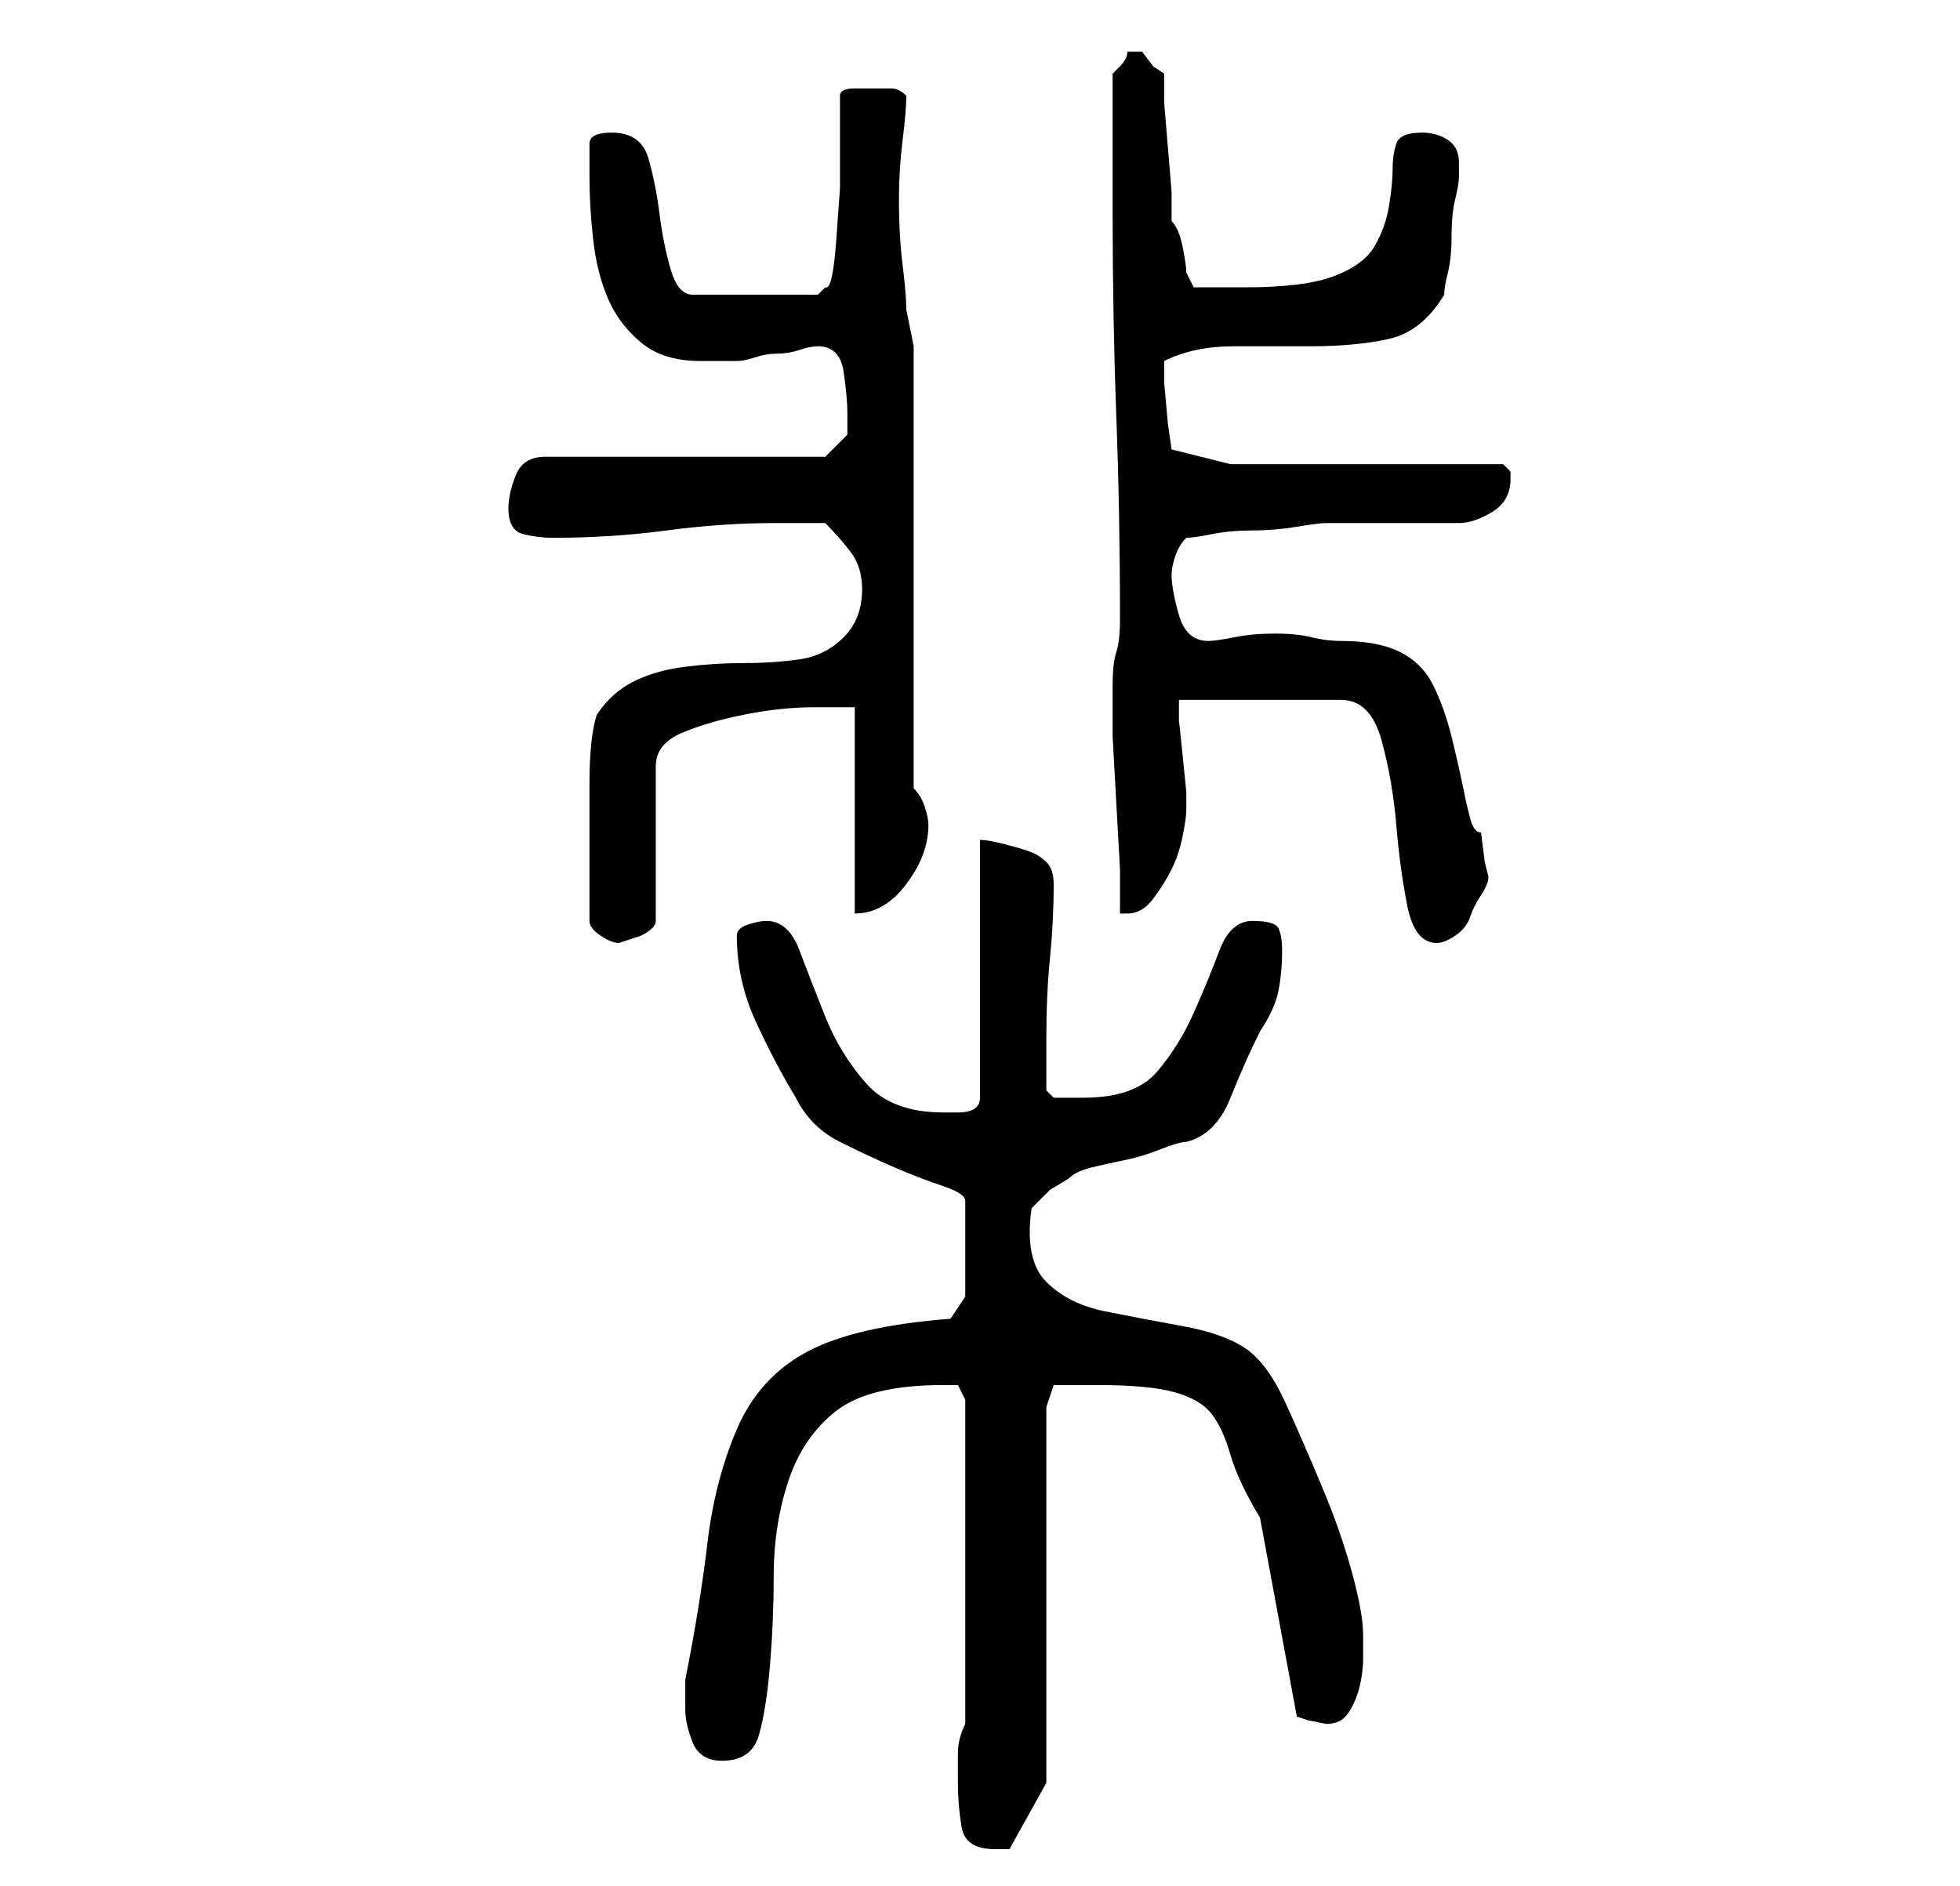<?xml version="1.0" standalone="no"?>
<!DOCTYPE svg PUBLIC "-//W3C//DTD SVG 1.1//EN" "http://www.w3.org/Graphics/SVG/1.1/DTD/svg11.dtd" >
<svg xmlns="http://www.w3.org/2000/svg" xmlns:xlink="http://www.w3.org/1999/xlink" version="1.1" viewBox="-10 0 266 256">
   <path fill="currentColor"
d="M120 242q0 3 0.5 6t4.5 3h2l5 -9v-51l1 -3h2.5h3.5q7 0 10.5 1t5 3t2.5 5.5t4 8.5l5 27l1.5 0.5t2.5 0.5q2 0 3 -1.5t1.5 -3.5t0.5 -4v-3q0 -3 -1.5 -8.5t-4 -11.5t-5 -11.5t-5.5 -7.5t-8.5 -3t-10.5 -2t-8 -4t-2 -10l2.5 -2.5t2.5 -1.5q1 -1 3 -1.5t4.5 -1t5 -1.5
t3.5 -1q4 -1 6 -6t4 -9q2 -3 2.5 -5.5t0.5 -5.5q0 -2 -0.5 -3t-3.5 -1t-4.5 4t-3.5 8.5t-5 8t-10 3.5h-4l-1 -1v-3.5v-3.5q0 -6 0.5 -11t0.5 -10q0 -2 -1 -3t-2.5 -1.5t-3.5 -1t-3 -0.5v35q0 2 -3 2h-2q-7 0 -10.5 -4t-5.5 -9t-3.5 -9t-4.5 -4q-1 0 -2.5 0.5t-1.5 1.5
q0 6 2.5 11.5t5.5 10.5q2 4 6 6t7.5 3.5t6.5 2.5t3 2v13l-2 3q-13 1 -19.5 4.5t-9.5 10.5t-4 15.5t-3 18.5v4q0 2 1 4.5t4 2.5q4 0 5 -3.5t1.5 -9.5t0.5 -12q0 -7 2 -13t6.5 -9.5t14.5 -3.5h2t1 2v44q-1 2 -1 4v4zM70 125q0 1 1.5 2t2.5 1l1.5 -0.5l1.5 -0.5q2 -1 2 -2v-21
q0 -3 3.5 -4.5t8.5 -2.5t9.5 -1h5.5v28q4 0 7 -4t3 -8q0 -1 -0.5 -2.5t-1.5 -2.5v-60l-0.5 -2.5l-0.5 -2.5q0 -2 -0.5 -6t-0.5 -9q0 -4 0.5 -8t0.5 -6q-1 -1 -2 -1h-3h-2q-2 0 -2 1v6v6.5t-0.5 7t-1.5 6.5l-0.5 0.5l-0.5 0.5h-17q-2 0 -3 -3.5t-1.5 -7.5t-1.5 -7.5t-5 -3.5
q-3 0 -3 1.5v4.5q0 4 0.5 8.5t2 8t4.5 6t8 2.5h3h2q1 0 2.5 -0.5t3 -0.5t3 -0.5t2.5 -0.5q3 0 3.5 3.5t0.5 5.5v2v1l-3 3h-38q-3 0 -4 2.5t-1 4.5q0 3 2 3.5t4 0.5q8 0 15.5 -1t14.5 -1h7q2 2 3.5 4t1.5 5q0 4 -2.5 6.5t-6 3t-7.5 0.5t-8 0.5t-7 2t-5 4.5q-1 3 -1 9.5v10.5
v8zM150 95h22q4 0 5.5 5.5t2 11.5t1.5 11t4 5q1 0 2.5 -1t2 -2.5t1.5 -3t1 -2.5l-0.5 -2t-0.5 -4q-1 0 -1.5 -2l-0.5 -2q-1 -5 -2 -9t-2.5 -7t-4.5 -4.5t-8 -1.5q-2 0 -4 -0.5t-5 -0.5t-5.5 0.5t-3.5 0.5q-3 0 -4 -3.5t-1 -5.5q0 -1 0.5 -2.5t1.5 -2.5q1 0 3.5 -0.5
t5.5 -0.5t6 -0.5t4 -0.5h3h6h5h4q2 0 4.5 -1.5t2.5 -4.5v-1l-0.5 -0.5l-0.5 -0.5h-37l-8 -2l-0.5 -3.5t-0.5 -5.5v-1v-2q4 -2 9.5 -2h10.5q6 0 10.5 -1t7.5 -6q0 -1 0.5 -3t0.5 -5t0.5 -5t0.5 -3v-2q0 -2 -1.5 -3t-3.5 -1q-3 0 -3.5 1.5t-0.5 3.5t-0.5 5t-2 5.5t-5.5 4
t-12 1.5h-7l-1 -2q0 -1 -0.5 -3.5t-1.5 -3.5v-4t-0.5 -6t-0.5 -6v-4l-1.5 -1t-1.5 -2h-1h-1q0 1 -1 2l-1 1v19q0 14 0.5 27.5t0.5 27.5q0 3 -0.5 4.5t-0.5 4.5v1v6t0.5 9t0.5 9v6h0.5h0.5q2 0 3.5 -2t2.5 -4t1.5 -4.5t0.5 -3.5v-2.5t-0.5 -5t-0.5 -4.5v-3z" />
</svg>
